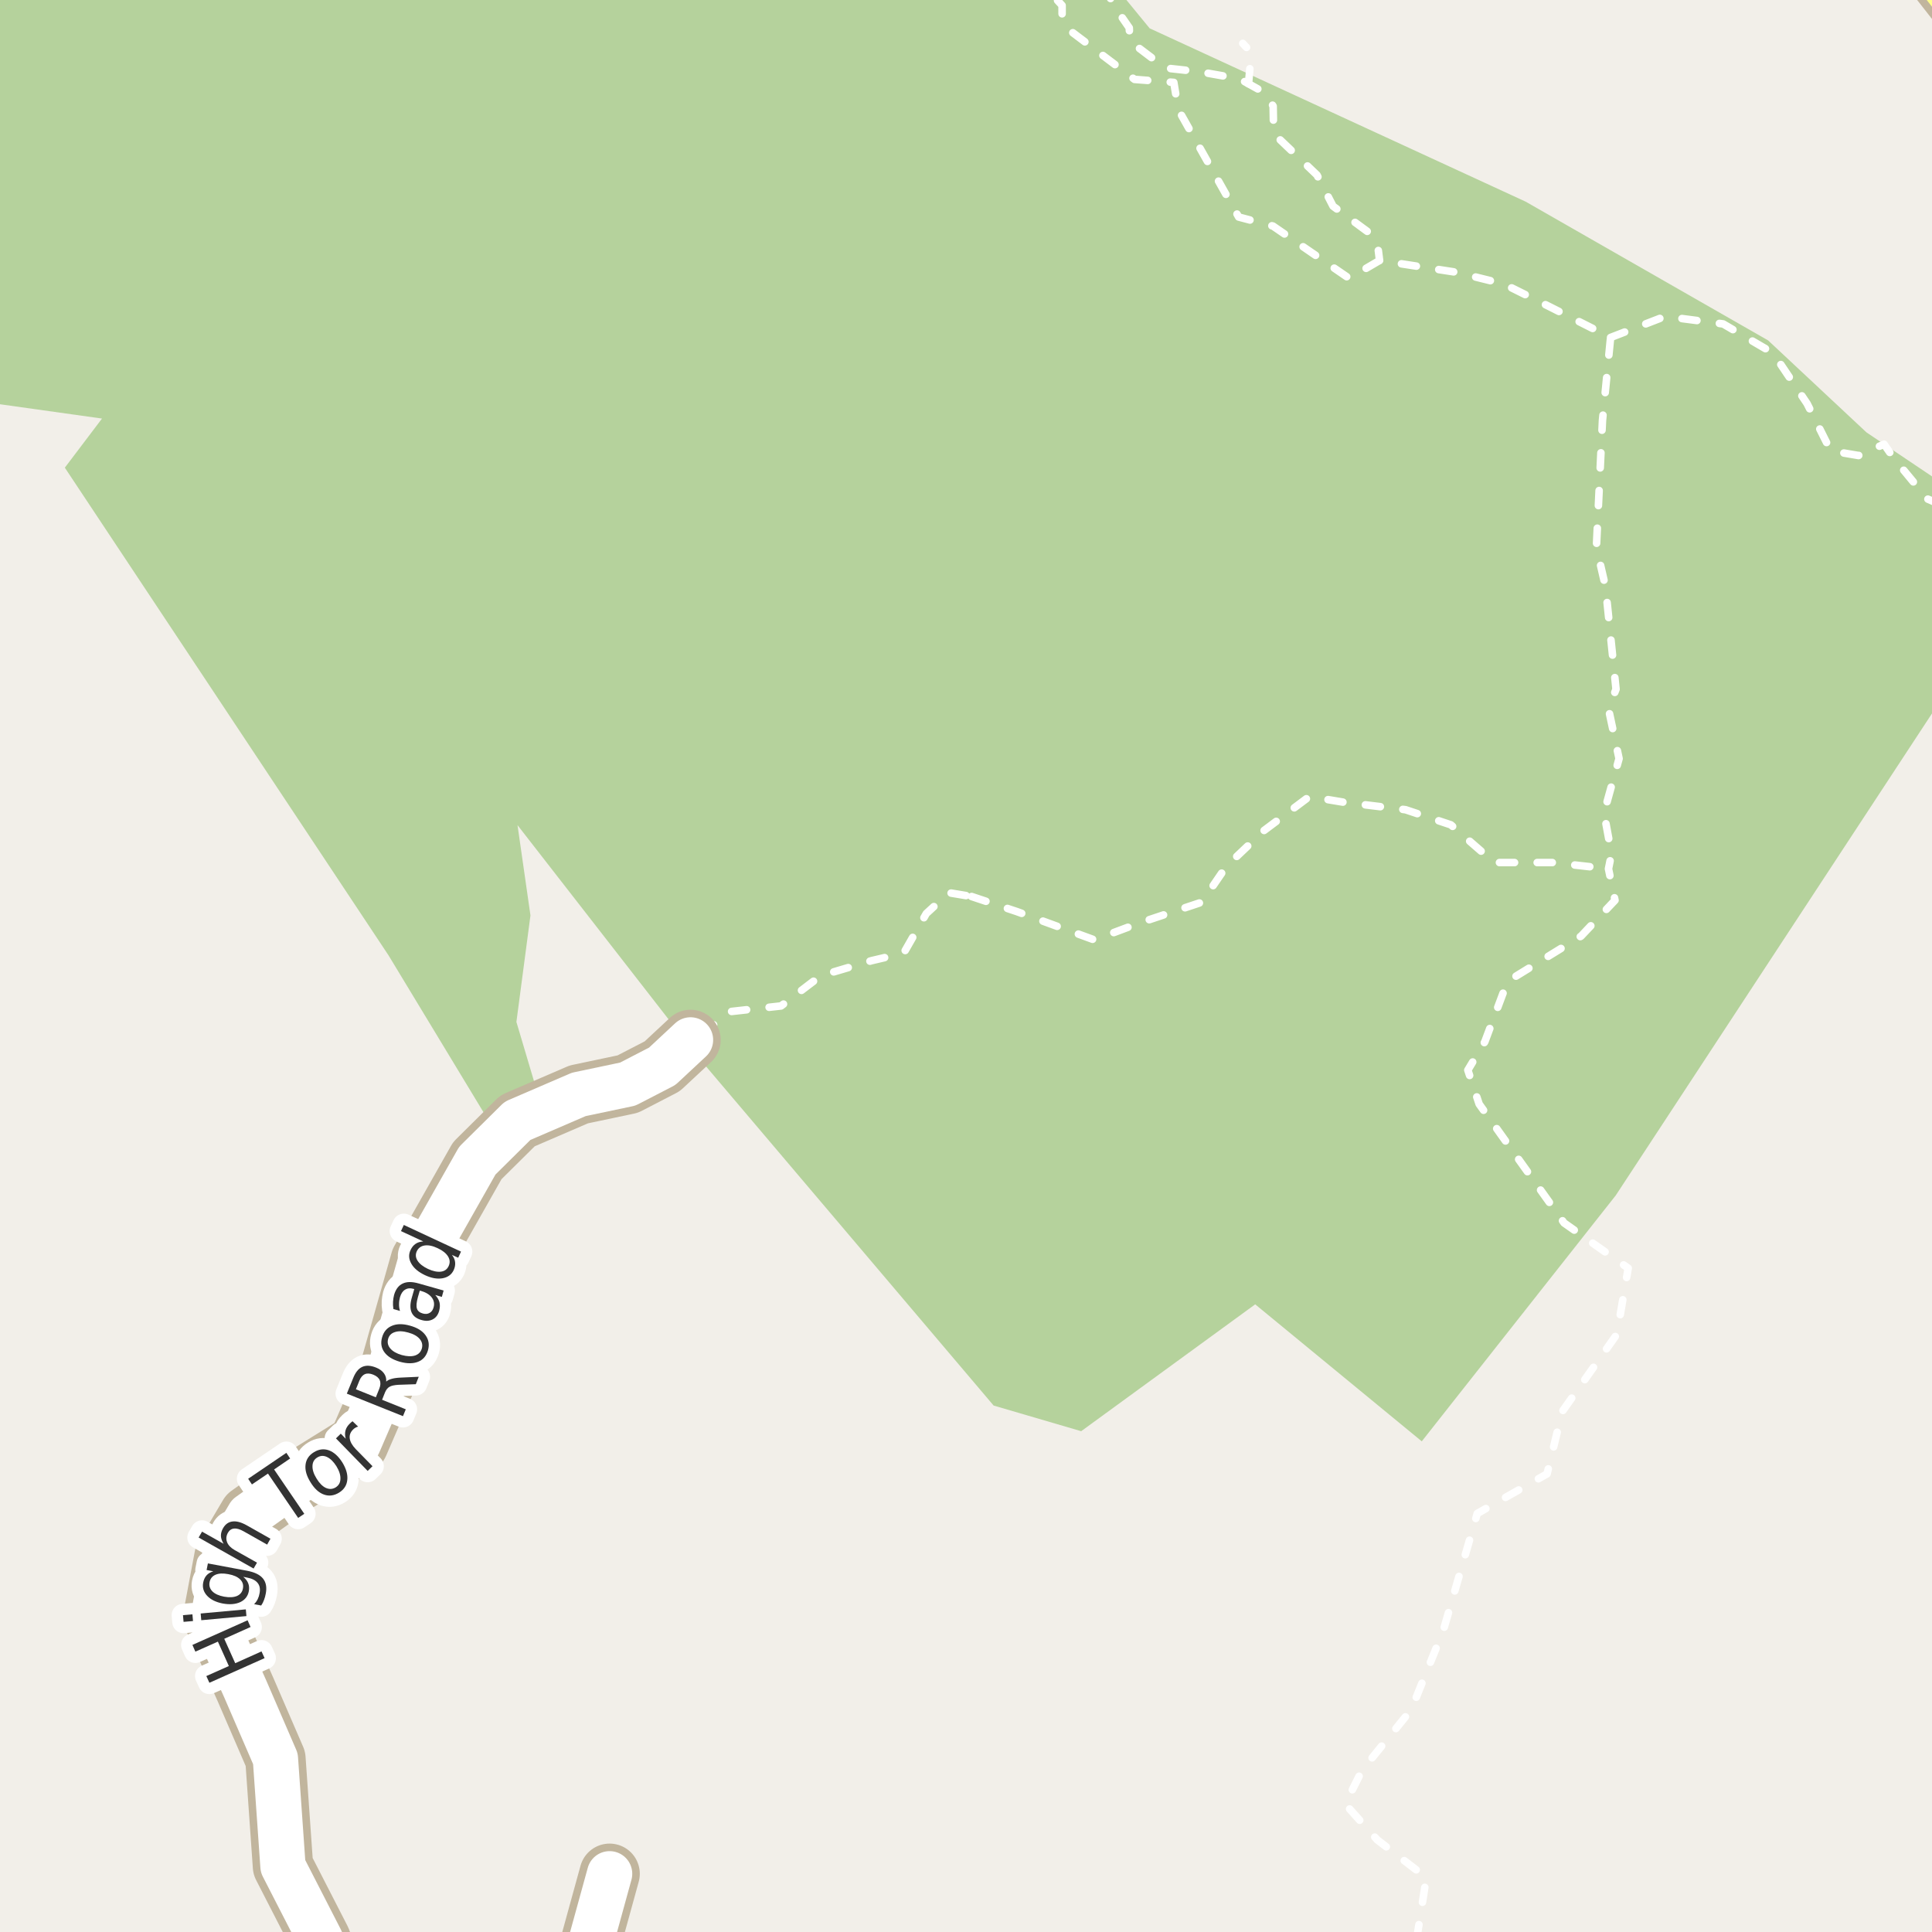 <?xml version="1.0" encoding="UTF-8"?>
<svg xmlns="http://www.w3.org/2000/svg" xmlns:xlink="http://www.w3.org/1999/xlink" width="256pt" height="256pt" viewBox="0 0 256 256" version="1.1">
<g id="surface2">
<rect x="0" y="0" width="256" height="256" style="fill:rgb(94.902%,93.725%,91.373%);fill-opacity:1;stroke:none;"/>
<path style=" stroke:none;fill-rule:evenodd;fill:rgb(70.98%,82.353%,61.176%);fill-opacity:1;" d="M -4 -4 L -4 53.004 L 13.516 55.461 L 8.59 61.969 L 51.488 126.598 L 66.27 151.023 L 71.785 146.723 L 68.426 135.41 L 70.289 121.301 L 68.574 109.336 L 92.25 139.77 L 131.66 186.242 L 143.262 189.641 L 166.32 172.832 L 188.391 190.984 L 214.094 158.398 L 260 88.441 L 260 65.812 L 249.645 58.855 L 247.316 57.293 L 234.289 45.109 L 202.148 26.715 L 152.336 3.754 L 145.977 -4 Z M -4 -4 "/>
<path style=" stroke:none;fill-rule:evenodd;fill:rgb(60%,70.196%,80%);fill-opacity:1;" d="M -4 -4 L 259 -4 L 259 259 L 259 -4 Z M -4 -4 "/>
<path style="fill:none;stroke-width:1;stroke-linecap:round;stroke-linejoin:round;stroke:rgb(70.196%,77.647%,83.137%);stroke-opacity:1;stroke-miterlimit:10;" d="M -4 -4 L 259 -4 L 259 259 L 259 -4 L -4 -4 "/>
<path style="fill:none;stroke-width:1;stroke-linecap:round;stroke-linejoin:round;stroke:rgb(100%,100%,100%);stroke-opacity:1;stroke-dasharray:2,3;stroke-miterlimit:10;" d="M 165.434 11.098 L 165.672 8.438 L 165.609 6.75 L 164.672 5.75 "/>
<path style="fill:none;stroke-width:1;stroke-linecap:round;stroke-linejoin:round;stroke:rgb(100%,100%,100%);stroke-opacity:1;stroke-dasharray:2,3;stroke-miterlimit:10;" d="M 92.996 137.043 L 96.746 134.043 L 103.496 133.293 L 108.746 129.293 L 115.496 127.293 L 119.746 126.293 L 122.746 121.043 L 125.746 118.293 L 128.746 118.793 "/>
<path style="fill:none;stroke-width:1;stroke-linecap:round;stroke-linejoin:round;stroke:rgb(100%,100%,100%);stroke-opacity:1;stroke-dasharray:2,3;stroke-miterlimit:10;" d="M 146.293 -2 L 147.605 0.758 L 149.637 3.695 L 149.699 5.445 L 154.387 9.008 L 158.949 9.508 L 164.262 10.445 L 165.434 11.098 L 167.637 12.324 L 168.699 14.07 L 168.762 17.699 L 174.512 23.195 L 176.637 27.32 L 181.387 30.82 L 182.574 32.695 L 182.801 34.512 "/>
<path style="fill:none;stroke-width:1;stroke-linecap:round;stroke-linejoin:round;stroke:rgb(100%,100%,100%);stroke-opacity:1;stroke-dasharray:2,3;stroke-miterlimit:10;" d="M 128.746 118.793 L 134.746 120.793 L 144.996 124.539 L 150.996 122.293 L 159.246 119.543 L 162.496 114.793 L 167.496 110.043 L 173.496 105.543 L 177.996 106.293 L 186.246 107.293 L 192.246 109.293 L 197.996 114.293 L 205.746 114.293 L 213.133 115.121 "/>
<path style="fill:none;stroke-width:1;stroke-linecap:round;stroke-linejoin:round;stroke:rgb(100%,100%,100%);stroke-opacity:1;stroke-dasharray:2,3;stroke-miterlimit:10;" d="M 213.41 44.719 L 220.641 41.922 L 228.328 42.922 L 234.953 46.797 L 239.453 53.484 L 242.578 59.734 L 246.266 60.359 L 249.645 58.855 L 250.953 60.734 L 255.391 66.109 L 257 66.809 "/>
<path style="fill:none;stroke-width:1;stroke-linecap:round;stroke-linejoin:round;stroke:rgb(100%,100%,100%);stroke-opacity:1;stroke-dasharray:2,3;stroke-miterlimit:10;" d="M 187.707 257 L 188.996 248.793 L 182.496 243.793 L 178.246 239.043 L 180.496 234.543 L 186.996 226.543 L 191.246 216.043 L 195.746 200.543 L 204.996 195.293 L 206.996 187.043 L 214.246 176.793 L 215.746 168.039 L 207.246 162.043 L 195.996 146.293 L 194.496 141.793 L 196.746 138.043 L 199.746 130.043 L 209.496 124.043 L 213.996 119.293 L 213.133 115.121 L 213.535 113.121 L 212.535 107.719 L 214.535 100.52 L 213.133 93.922 L 214.133 91.32 L 212.734 77.723 L 211.531 72.52 L 212.336 55.719 L 213.41 44.719 L 205.184 40.57 L 199.273 37.633 L 192.984 36.078 L 182.801 34.512 L 178.758 36.879 L 168.68 29.957 L 164.133 28.758 L 156.133 14.52 L 155.535 10.918 L 150.332 10.52 L 142.133 4.32 L 140.734 2.52 L 140.734 0.719 L 138.535 -1.68 L 136.734 -1.879 L 136.566 -2 "/>
<path style="fill:none;stroke-width:8;stroke-linecap:round;stroke-linejoin:round;stroke:rgb(75.686%,70.98%,61.569%);stroke-opacity:1;stroke-miterlimit:10;" d="M 76.598 264 L 77.355 260.715 L 80.777 248.285 "/>
<path style="fill:none;stroke-width:8;stroke-linecap:round;stroke-linejoin:round;stroke:rgb(75.686%,70.98%,61.569%);stroke-opacity:1;stroke-miterlimit:10;" d="M 91.496 137.793 L 87.746 141.289 L 83.184 143.648 L 76.691 145.016 L 68.574 148.516 L 63.246 153.793 L 55.746 167.043 L 51.496 182.043 L 47.496 191.293 L 38.246 197.043 L 32.996 200.793 L 29.746 206.293 L 28.246 214.293 L 32.496 223.793 L 36.496 233.043 L 37.496 247.293 L 42.496 257.039 L 43.996 261.043 L 43.836 264 "/>
<path style="fill:none;stroke-width:10;stroke-linecap:round;stroke-linejoin:round;stroke:rgb(75.686%,70.98%,61.569%);stroke-opacity:1;stroke-miterlimit:10;" d="M 266 7.164 L 251.762 -11 "/>
<path style="fill:none;stroke-width:6;stroke-linecap:round;stroke-linejoin:round;stroke:rgb(100%,100%,100%);stroke-opacity:1;stroke-miterlimit:10;" d="M 76.598 264 L 77.355 260.715 L 80.777 248.285 "/>
<path style="fill:none;stroke-width:6;stroke-linecap:round;stroke-linejoin:round;stroke:rgb(100%,100%,100%);stroke-opacity:1;stroke-miterlimit:10;" d="M 91.496 137.793 L 87.746 141.289 L 83.184 143.648 L 76.691 145.016 L 68.574 148.516 L 63.246 153.793 L 55.746 167.043 L 51.496 182.043 L 47.496 191.293 L 38.246 197.043 L 32.996 200.793 L 29.746 206.293 L 28.246 214.293 L 32.496 223.793 L 36.496 233.043 L 37.496 247.293 L 42.496 257.039 L 43.996 261.043 L 43.836 264 "/>
<path style="fill:none;stroke-width:8;stroke-linecap:round;stroke-linejoin:round;stroke:rgb(100%,99.216%,54.51%);stroke-opacity:1;stroke-miterlimit:10;" d="M 266 7.164 L 251.762 -11 "/>
<path style="fill:none;stroke-width:3;stroke-linecap:round;stroke-linejoin:round;stroke:rgb(100%,100%,100%);stroke-opacity:1;stroke-miterlimit:10;" d="M 27.746 222.977 L 27.34 222.086 L 30.324 220.758 L 28.871 217.523 L 25.887 218.852 L 25.496 217.961 L 32.809 214.695 L 33.199 215.586 L 29.715 217.148 L 31.168 220.383 L 34.652 218.82 L 35.059 219.711 Z M 26.668 214.688 L 26.59 213.797 L 32.574 213.25 L 32.652 214.141 Z M 24.324 214.906 L 24.246 214.016 L 25.496 213.906 L 25.574 214.797 Z M 30.25 208.582 C 29.555 208.449 28.992 208.473 28.562 208.66 C 28.125 208.848 27.859 209.184 27.766 209.66 C 27.684 210.121 27.809 210.52 28.141 210.863 C 28.477 211.199 28.992 211.434 29.688 211.566 C 30.387 211.691 30.961 211.66 31.406 211.473 C 31.844 211.277 32.105 210.949 32.188 210.488 C 32.281 210.012 32.156 209.605 31.812 209.27 C 31.469 208.938 30.949 208.707 30.25 208.582 Z M 32.719 208.129 C 33.727 208.316 34.438 208.66 34.844 209.16 C 35.25 209.66 35.375 210.324 35.219 211.145 C 35.164 211.457 35.086 211.746 34.984 212.004 C 34.891 212.266 34.766 212.512 34.609 212.738 L 33.672 212.566 C 33.879 212.348 34.039 212.121 34.156 211.879 C 34.27 211.641 34.348 211.391 34.391 211.129 C 34.504 210.559 34.422 210.098 34.141 209.754 C 33.867 209.402 33.398 209.16 32.734 209.035 L 32.234 208.941 C 32.555 209.203 32.773 209.488 32.891 209.801 C 33.016 210.113 33.039 210.465 32.969 210.848 C 32.844 211.504 32.469 211.984 31.844 212.285 C 31.211 212.578 30.434 212.641 29.516 212.473 C 28.609 212.297 27.922 211.957 27.453 211.457 C 26.977 210.949 26.797 210.363 26.922 209.707 C 26.996 209.324 27.141 209.004 27.359 208.754 C 27.578 208.504 27.883 208.324 28.266 208.207 L 27.375 208.035 L 27.547 207.16 Z M 32.68 202.105 L 35.836 203.887 L 35.398 204.668 L 32.273 202.902 C 31.773 202.621 31.352 202.504 31.008 202.543 C 30.664 202.574 30.395 202.762 30.195 203.105 C 29.969 203.523 29.93 203.934 30.086 204.34 C 30.242 204.746 30.578 205.098 31.086 205.387 L 34.055 207.059 L 33.602 207.84 L 26.32 203.73 L 26.773 202.949 L 29.633 204.559 C 29.406 204.195 29.285 203.848 29.273 203.512 C 29.266 203.18 29.359 202.84 29.555 202.496 C 29.859 201.965 30.273 201.668 30.805 201.605 C 31.328 201.535 31.953 201.699 32.68 202.105 Z M 32.883 195.945 L 37.945 192.508 L 38.445 193.258 L 36.32 194.711 L 40.32 200.586 L 39.508 201.133 L 35.508 195.258 L 33.383 196.695 Z M 42.031 193.129 C 41.625 193.379 41.418 193.754 41.406 194.254 C 41.387 194.754 41.57 195.312 41.953 195.926 C 42.328 196.543 42.738 196.953 43.188 197.16 C 43.645 197.359 44.078 197.332 44.484 197.082 C 44.891 196.824 45.098 196.449 45.109 195.957 C 45.129 195.457 44.953 194.902 44.578 194.285 C 44.191 193.672 43.77 193.262 43.312 193.051 C 42.863 192.844 42.438 192.871 42.031 193.129 Z M 41.594 192.426 C 42.25 192.02 42.91 191.938 43.578 192.176 C 44.242 192.418 44.844 192.957 45.375 193.801 C 45.883 194.637 46.098 195.406 46.016 196.113 C 45.941 196.824 45.578 197.379 44.922 197.785 C 44.254 198.191 43.586 198.277 42.922 198.035 C 42.258 197.797 41.668 197.262 41.156 196.426 C 40.625 195.582 40.402 194.809 40.484 194.098 C 40.559 193.391 40.93 192.832 41.594 192.426 Z M 47.453 189.031 C 47.328 189.062 47.215 189.109 47.109 189.172 C 46.996 189.234 46.891 189.312 46.797 189.406 C 46.434 189.762 46.281 190.164 46.344 190.609 C 46.406 191.059 46.672 191.527 47.141 192.016 L 49.359 194.281 L 48.719 194.906 L 44.516 190.594 L 45.156 189.969 L 45.812 190.641 C 45.699 190.246 45.688 189.883 45.781 189.547 C 45.867 189.215 46.062 188.902 46.375 188.609 C 46.418 188.57 46.469 188.523 46.531 188.469 C 46.594 188.406 46.656 188.359 46.719 188.328 Z M 51.176 183.07 C 51.332 182.914 51.566 182.797 51.879 182.711 C 52.184 182.617 52.59 182.562 53.098 182.539 L 55.488 182.43 L 55.098 183.414 L 52.832 183.492 C 52.262 183.523 51.855 183.613 51.613 183.758 C 51.363 183.895 51.168 184.141 51.02 184.492 L 50.629 185.477 L 53.77 186.742 L 53.395 187.648 L 45.957 184.664 L 46.785 182.633 C 47.09 181.852 47.496 181.348 48.004 181.117 C 48.504 180.891 49.113 180.922 49.832 181.211 C 50.301 181.398 50.652 181.656 50.879 181.977 C 51.109 182.289 51.207 182.656 51.176 183.07 Z M 47.16 184.086 L 49.801 185.148 L 50.254 184.023 C 50.434 183.578 50.453 183.195 50.316 182.883 C 50.184 182.57 49.895 182.328 49.457 182.148 C 49.02 181.973 48.652 181.953 48.348 182.086 C 48.035 182.223 47.793 182.516 47.613 182.961 Z M 51.43 177.41 C 51.297 177.879 51.395 178.309 51.727 178.691 C 52.051 179.066 52.555 179.355 53.242 179.551 C 53.941 179.738 54.523 179.762 54.992 179.613 C 55.461 179.457 55.762 179.145 55.898 178.676 C 56.023 178.219 55.93 177.801 55.617 177.426 C 55.297 177.043 54.785 176.754 54.086 176.566 C 53.398 176.371 52.816 176.348 52.336 176.504 C 51.859 176.652 51.555 176.953 51.43 177.41 Z M 50.633 177.191 C 50.844 176.453 51.273 175.949 51.93 175.676 C 52.586 175.395 53.391 175.391 54.336 175.66 C 55.285 175.922 55.965 176.344 56.383 176.926 C 56.809 177.512 56.918 178.172 56.711 178.91 C 56.492 179.672 56.055 180.184 55.398 180.441 C 54.742 180.703 53.941 180.703 52.992 180.441 C 52.047 180.172 51.363 179.754 50.945 179.191 C 50.52 178.621 50.414 177.953 50.633 177.191 Z M 55.375 171.875 C 55.18 172.574 55.137 173.086 55.25 173.406 C 55.355 173.719 55.617 173.934 56.031 174.047 C 56.367 174.141 56.664 174.117 56.922 173.969 C 57.184 173.824 57.359 173.578 57.453 173.234 C 57.586 172.758 57.508 172.324 57.219 171.938 C 56.918 171.543 56.465 171.258 55.859 171.078 L 55.625 171.016 Z M 55.469 170.062 L 58.781 171 L 58.547 171.844 L 57.672 171.594 C 57.961 171.906 58.148 172.23 58.234 172.562 C 58.316 172.898 58.301 173.277 58.188 173.703 C 58.039 174.234 57.754 174.609 57.328 174.828 C 56.902 175.047 56.406 175.074 55.844 174.906 C 55.199 174.73 54.766 174.402 54.547 173.922 C 54.328 173.434 54.328 172.797 54.547 172.016 L 54.891 170.812 L 54.797 170.781 C 54.359 170.656 53.984 170.695 53.672 170.891 C 53.359 171.078 53.137 171.414 53 171.891 C 52.918 172.184 52.875 172.48 52.875 172.781 C 52.867 173.086 52.906 173.391 53 173.703 L 52.125 173.453 C 52.074 173.102 52.059 172.773 52.078 172.469 C 52.102 172.156 52.148 171.859 52.219 171.578 C 52.438 170.828 52.82 170.328 53.359 170.078 C 53.891 169.82 54.594 169.812 55.469 170.062 Z M 56.086 164.5 L 53.133 163.125 L 53.508 162.312 L 61.086 165.844 L 60.711 166.656 L 59.883 166.281 C 60.133 166.594 60.273 166.918 60.305 167.25 C 60.344 167.586 60.281 167.934 60.117 168.297 C 59.836 168.891 59.344 169.25 58.648 169.375 C 57.953 169.5 57.176 169.367 56.32 168.969 C 55.457 168.562 54.852 168.059 54.508 167.453 C 54.156 166.84 54.117 166.234 54.398 165.641 C 54.566 165.277 54.789 165 55.07 164.812 C 55.344 164.625 55.68 164.523 56.086 164.5 Z M 56.711 168.141 C 57.367 168.445 57.941 168.562 58.43 168.5 C 58.906 168.438 59.246 168.195 59.445 167.766 C 59.652 167.328 59.625 166.902 59.367 166.484 C 59.105 166.059 58.648 165.695 57.992 165.391 C 57.336 165.078 56.766 164.961 56.273 165.031 C 55.785 165.105 55.438 165.359 55.227 165.797 C 55.031 166.227 55.066 166.648 55.336 167.062 C 55.598 167.469 56.055 167.828 56.711 168.141 Z M 56.711 168.141 "/>
<path style=" stroke:none;fill-rule:evenodd;fill:rgb(20%,20%,20%);fill-opacity:1;" d="M 27.746 222.977 L 27.34 222.086 L 30.324 220.758 L 28.871 217.523 L 25.887 218.852 L 25.496 217.961 L 32.809 214.695 L 33.199 215.586 L 29.715 217.148 L 31.168 220.383 L 34.652 218.82 L 35.059 219.711 Z M 26.668 214.688 L 26.59 213.797 L 32.574 213.25 L 32.652 214.141 Z M 24.324 214.906 L 24.246 214.016 L 25.496 213.906 L 25.574 214.797 Z M 30.25 208.582 C 29.555 208.449 28.992 208.473 28.562 208.66 C 28.125 208.848 27.859 209.184 27.766 209.66 C 27.684 210.121 27.809 210.52 28.141 210.863 C 28.477 211.199 28.992 211.434 29.688 211.566 C 30.387 211.691 30.961 211.66 31.406 211.473 C 31.844 211.277 32.105 210.949 32.188 210.488 C 32.281 210.012 32.156 209.605 31.812 209.27 C 31.469 208.938 30.949 208.707 30.25 208.582 Z M 32.719 208.129 C 33.727 208.316 34.438 208.66 34.844 209.16 C 35.25 209.66 35.375 210.324 35.219 211.145 C 35.164 211.457 35.086 211.746 34.984 212.004 C 34.891 212.266 34.766 212.512 34.609 212.738 L 33.672 212.566 C 33.879 212.348 34.039 212.121 34.156 211.879 C 34.27 211.641 34.348 211.391 34.391 211.129 C 34.504 210.559 34.422 210.098 34.141 209.754 C 33.867 209.402 33.398 209.16 32.734 209.035 L 32.234 208.941 C 32.555 209.203 32.773 209.488 32.891 209.801 C 33.016 210.113 33.039 210.465 32.969 210.848 C 32.844 211.504 32.469 211.984 31.844 212.285 C 31.211 212.578 30.434 212.641 29.516 212.473 C 28.609 212.297 27.922 211.957 27.453 211.457 C 26.977 210.949 26.797 210.363 26.922 209.707 C 26.996 209.324 27.141 209.004 27.359 208.754 C 27.578 208.504 27.883 208.324 28.266 208.207 L 27.375 208.035 L 27.547 207.16 Z M 32.68 202.105 L 35.836 203.887 L 35.398 204.668 L 32.273 202.902 C 31.773 202.621 31.352 202.504 31.008 202.543 C 30.664 202.574 30.395 202.762 30.195 203.105 C 29.969 203.523 29.93 203.934 30.086 204.34 C 30.242 204.746 30.578 205.098 31.086 205.387 L 34.055 207.059 L 33.602 207.84 L 26.32 203.73 L 26.773 202.949 L 29.633 204.559 C 29.406 204.195 29.285 203.848 29.273 203.512 C 29.266 203.18 29.359 202.84 29.555 202.496 C 29.859 201.965 30.273 201.668 30.805 201.605 C 31.328 201.535 31.953 201.699 32.68 202.105 Z M 32.883 195.945 L 37.945 192.508 L 38.445 193.258 L 36.32 194.711 L 40.32 200.586 L 39.508 201.133 L 35.508 195.258 L 33.383 196.695 Z M 42.031 193.129 C 41.625 193.379 41.418 193.754 41.406 194.254 C 41.387 194.754 41.57 195.312 41.953 195.926 C 42.328 196.543 42.738 196.953 43.188 197.16 C 43.645 197.359 44.078 197.332 44.484 197.082 C 44.891 196.824 45.098 196.449 45.109 195.957 C 45.129 195.457 44.953 194.902 44.578 194.285 C 44.191 193.672 43.77 193.262 43.312 193.051 C 42.863 192.844 42.438 192.871 42.031 193.129 Z M 41.594 192.426 C 42.25 192.02 42.91 191.938 43.578 192.176 C 44.242 192.418 44.844 192.957 45.375 193.801 C 45.883 194.637 46.098 195.406 46.016 196.113 C 45.941 196.824 45.578 197.379 44.922 197.785 C 44.254 198.191 43.586 198.277 42.922 198.035 C 42.258 197.797 41.668 197.262 41.156 196.426 C 40.625 195.582 40.402 194.809 40.484 194.098 C 40.559 193.391 40.93 192.832 41.594 192.426 Z M 47.453 189.031 C 47.328 189.062 47.215 189.109 47.109 189.172 C 46.996 189.234 46.891 189.312 46.797 189.406 C 46.434 189.762 46.281 190.164 46.344 190.609 C 46.406 191.059 46.672 191.527 47.141 192.016 L 49.359 194.281 L 48.719 194.906 L 44.516 190.594 L 45.156 189.969 L 45.812 190.641 C 45.699 190.246 45.688 189.883 45.781 189.547 C 45.867 189.215 46.062 188.902 46.375 188.609 C 46.418 188.57 46.469 188.523 46.531 188.469 C 46.594 188.406 46.656 188.359 46.719 188.328 Z M 51.176 183.07 C 51.332 182.914 51.566 182.797 51.879 182.711 C 52.184 182.617 52.59 182.562 53.098 182.539 L 55.488 182.43 L 55.098 183.414 L 52.832 183.492 C 52.262 183.523 51.855 183.613 51.613 183.758 C 51.363 183.895 51.168 184.141 51.02 184.492 L 50.629 185.477 L 53.77 186.742 L 53.395 187.648 L 45.957 184.664 L 46.785 182.633 C 47.09 181.852 47.496 181.348 48.004 181.117 C 48.504 180.891 49.113 180.922 49.832 181.211 C 50.301 181.398 50.652 181.656 50.879 181.977 C 51.109 182.289 51.207 182.656 51.176 183.07 Z M 47.16 184.086 L 49.801 185.148 L 50.254 184.023 C 50.434 183.578 50.453 183.195 50.316 182.883 C 50.184 182.57 49.895 182.328 49.457 182.148 C 49.02 181.973 48.652 181.953 48.348 182.086 C 48.035 182.223 47.793 182.516 47.613 182.961 Z M 51.43 177.41 C 51.297 177.879 51.395 178.309 51.727 178.691 C 52.051 179.066 52.555 179.355 53.242 179.551 C 53.941 179.738 54.523 179.762 54.992 179.613 C 55.461 179.457 55.762 179.145 55.898 178.676 C 56.023 178.219 55.93 177.801 55.617 177.426 C 55.297 177.043 54.785 176.754 54.086 176.566 C 53.398 176.371 52.816 176.348 52.336 176.504 C 51.859 176.652 51.555 176.953 51.43 177.41 Z M 50.633 177.191 C 50.844 176.453 51.273 175.949 51.93 175.676 C 52.586 175.395 53.391 175.391 54.336 175.66 C 55.285 175.922 55.965 176.344 56.383 176.926 C 56.809 177.512 56.918 178.172 56.711 178.91 C 56.492 179.672 56.055 180.184 55.398 180.441 C 54.742 180.703 53.941 180.703 52.992 180.441 C 52.047 180.172 51.363 179.754 50.945 179.191 C 50.52 178.621 50.414 177.953 50.633 177.191 Z M 55.375 171.875 C 55.18 172.574 55.137 173.086 55.25 173.406 C 55.355 173.719 55.617 173.934 56.031 174.047 C 56.367 174.141 56.664 174.117 56.922 173.969 C 57.184 173.824 57.359 173.578 57.453 173.234 C 57.586 172.758 57.508 172.324 57.219 171.938 C 56.918 171.543 56.465 171.258 55.859 171.078 L 55.625 171.016 Z M 55.469 170.062 L 58.781 171 L 58.547 171.844 L 57.672 171.594 C 57.961 171.906 58.148 172.23 58.234 172.562 C 58.316 172.898 58.301 173.277 58.188 173.703 C 58.039 174.234 57.754 174.609 57.328 174.828 C 56.902 175.047 56.406 175.074 55.844 174.906 C 55.199 174.73 54.766 174.402 54.547 173.922 C 54.328 173.434 54.328 172.797 54.547 172.016 L 54.891 170.812 L 54.797 170.781 C 54.359 170.656 53.984 170.695 53.672 170.891 C 53.359 171.078 53.137 171.414 53 171.891 C 52.918 172.184 52.875 172.48 52.875 172.781 C 52.867 173.086 52.906 173.391 53 173.703 L 52.125 173.453 C 52.074 173.102 52.059 172.773 52.078 172.469 C 52.102 172.156 52.148 171.859 52.219 171.578 C 52.438 170.828 52.82 170.328 53.359 170.078 C 53.891 169.82 54.594 169.812 55.469 170.062 Z M 56.086 164.5 L 53.133 163.125 L 53.508 162.312 L 61.086 165.844 L 60.711 166.656 L 59.883 166.281 C 60.133 166.594 60.273 166.918 60.305 167.25 C 60.344 167.586 60.281 167.934 60.117 168.297 C 59.836 168.891 59.344 169.25 58.648 169.375 C 57.953 169.5 57.176 169.367 56.32 168.969 C 55.457 168.562 54.852 168.059 54.508 167.453 C 54.156 166.84 54.117 166.234 54.398 165.641 C 54.566 165.277 54.789 165 55.07 164.812 C 55.344 164.625 55.68 164.523 56.086 164.5 Z M 56.711 168.141 C 57.367 168.445 57.941 168.562 58.43 168.5 C 58.906 168.438 59.246 168.195 59.445 167.766 C 59.652 167.328 59.625 166.902 59.367 166.484 C 59.105 166.059 58.648 165.695 57.992 165.391 C 57.336 165.078 56.766 164.961 56.273 165.031 C 55.785 165.105 55.438 165.359 55.227 165.797 C 55.031 166.227 55.066 166.648 55.336 167.062 C 55.598 167.469 56.055 167.828 56.711 168.141 Z M 56.711 168.141 "/>
</g>
</svg>

